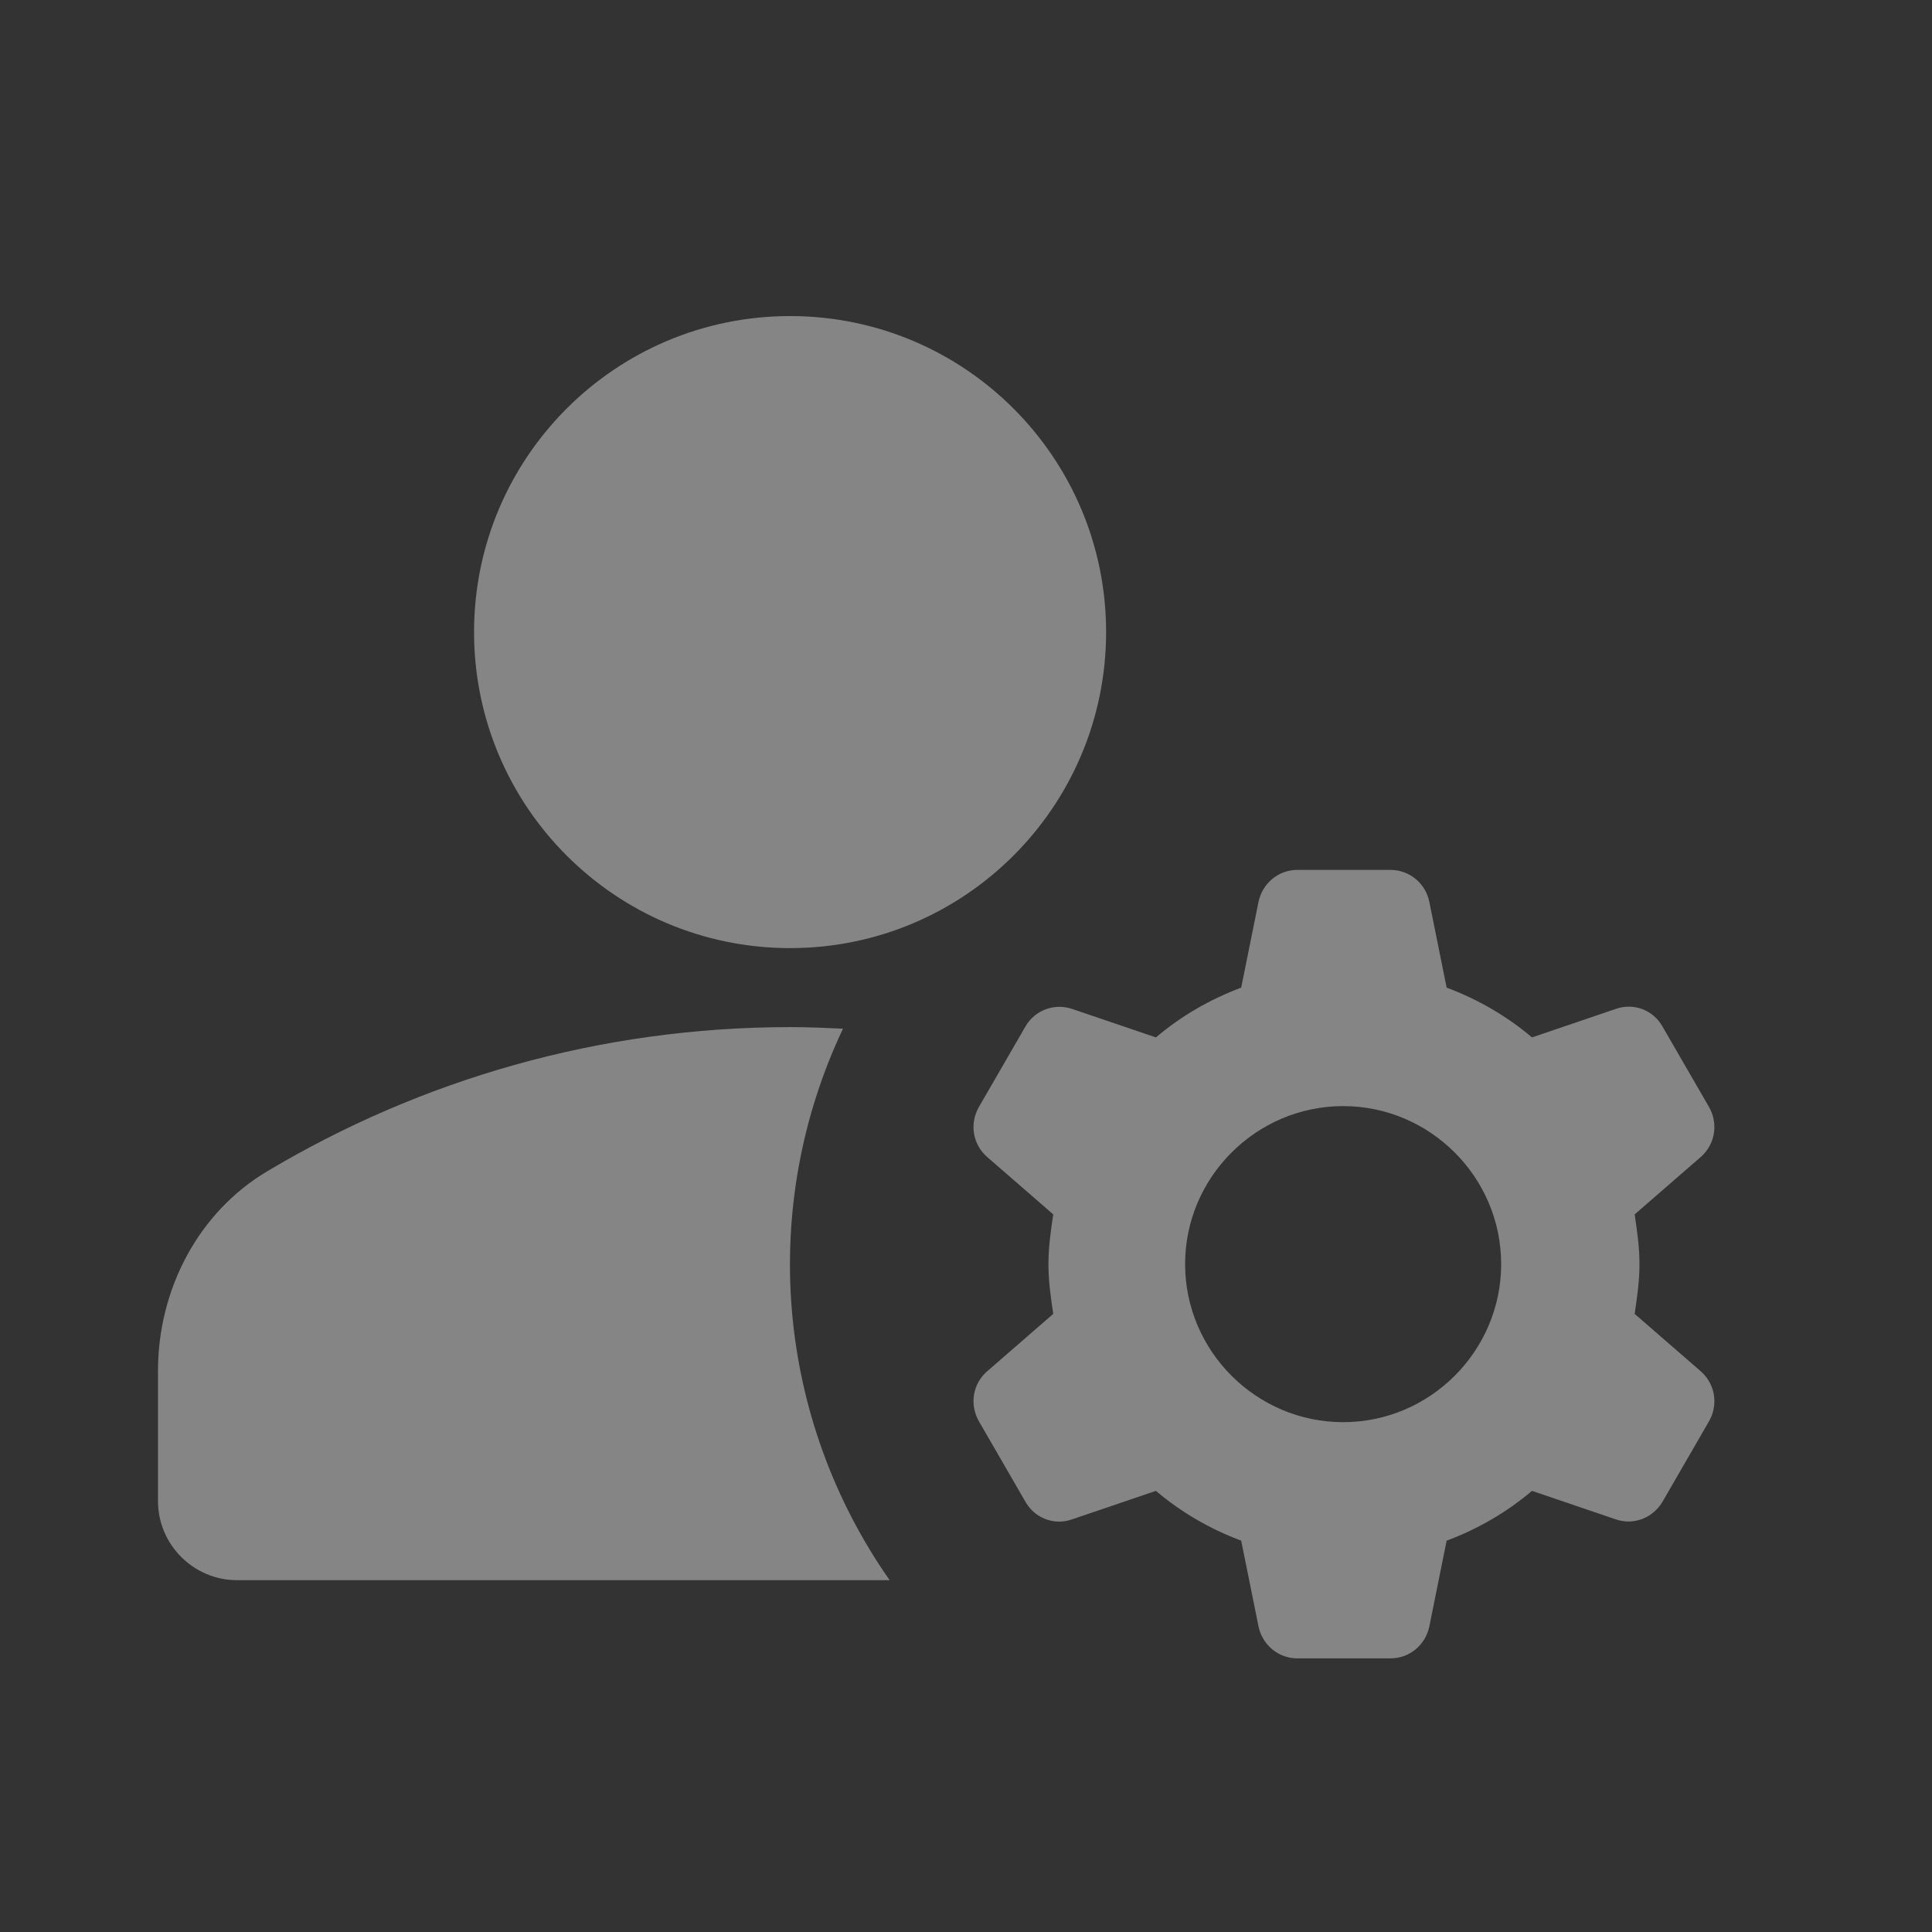 <svg width="27" height="27" viewBox="0 0 27 27" fill="none" xmlns="http://www.w3.org/2000/svg">
<rect x="0" y="0" width="27" height="27" fill="#333333" stroke="none"/>
<path d="M11.781 14.376C11.539 14.365 11.296 14.354 11.042 14.354C8.37 14.354 5.874 15.094 3.743 16.364C2.771 16.938 2.208 18.02 2.208 19.157V20.979C2.208 21.586 2.705 22.083 3.312 22.083H12.433C11.653 20.971 11.182 19.671 11.067 18.317C10.953 16.964 11.199 15.604 11.781 14.376Z" fill="white" fill-opacity="0.4"/>
<path d="M11.042 13.25C13.481 13.25 15.458 11.272 15.458 8.833C15.458 6.394 13.481 4.417 11.042 4.417C8.602 4.417 6.625 6.394 6.625 8.833C6.625 11.272 8.602 13.25 11.042 13.25Z" fill="white" fill-opacity="0.4"/>
<path d="M22.912 17.666C22.912 17.424 22.878 17.203 22.845 16.971L23.773 16.165C23.971 15.988 24.016 15.701 23.883 15.469L23.232 14.343C23.169 14.232 23.07 14.147 22.95 14.102C22.831 14.058 22.7 14.057 22.58 14.1L21.41 14.498C21.056 14.199 20.659 13.968 20.217 13.802L19.974 12.598C19.948 12.474 19.88 12.362 19.782 12.282C19.683 12.201 19.56 12.157 19.433 12.157H18.13C17.865 12.157 17.645 12.344 17.589 12.598L17.346 13.802C16.905 13.968 16.507 14.199 16.154 14.498L14.983 14.1C14.864 14.059 14.733 14.061 14.614 14.105C14.495 14.149 14.396 14.233 14.332 14.343L13.681 15.469C13.548 15.701 13.592 15.988 13.791 16.165L14.719 16.971C14.685 17.203 14.652 17.424 14.652 17.666C14.652 17.909 14.685 18.13 14.719 18.362L13.791 19.168C13.592 19.345 13.548 19.632 13.681 19.864L14.332 20.99C14.465 21.222 14.741 21.321 14.983 21.233L16.154 20.835C16.507 21.134 16.905 21.366 17.346 21.531L17.589 22.735C17.645 22.989 17.865 23.176 18.13 23.176H19.433C19.698 23.176 19.919 22.989 19.974 22.735L20.217 21.531C20.659 21.366 21.056 21.134 21.41 20.835L22.58 21.233C22.834 21.321 23.099 21.211 23.232 20.99L23.883 19.864C24.016 19.632 23.971 19.345 23.773 19.168L22.845 18.362C22.878 18.13 22.912 17.909 22.912 17.666ZM18.771 19.875C17.556 19.875 16.562 18.881 16.562 17.666C16.562 16.452 17.556 15.458 18.771 15.458C19.985 15.458 20.979 16.452 20.979 17.666C20.979 18.881 19.985 19.875 18.771 19.875Z" fill="white" fill-opacity="0.4"/>
</svg>
